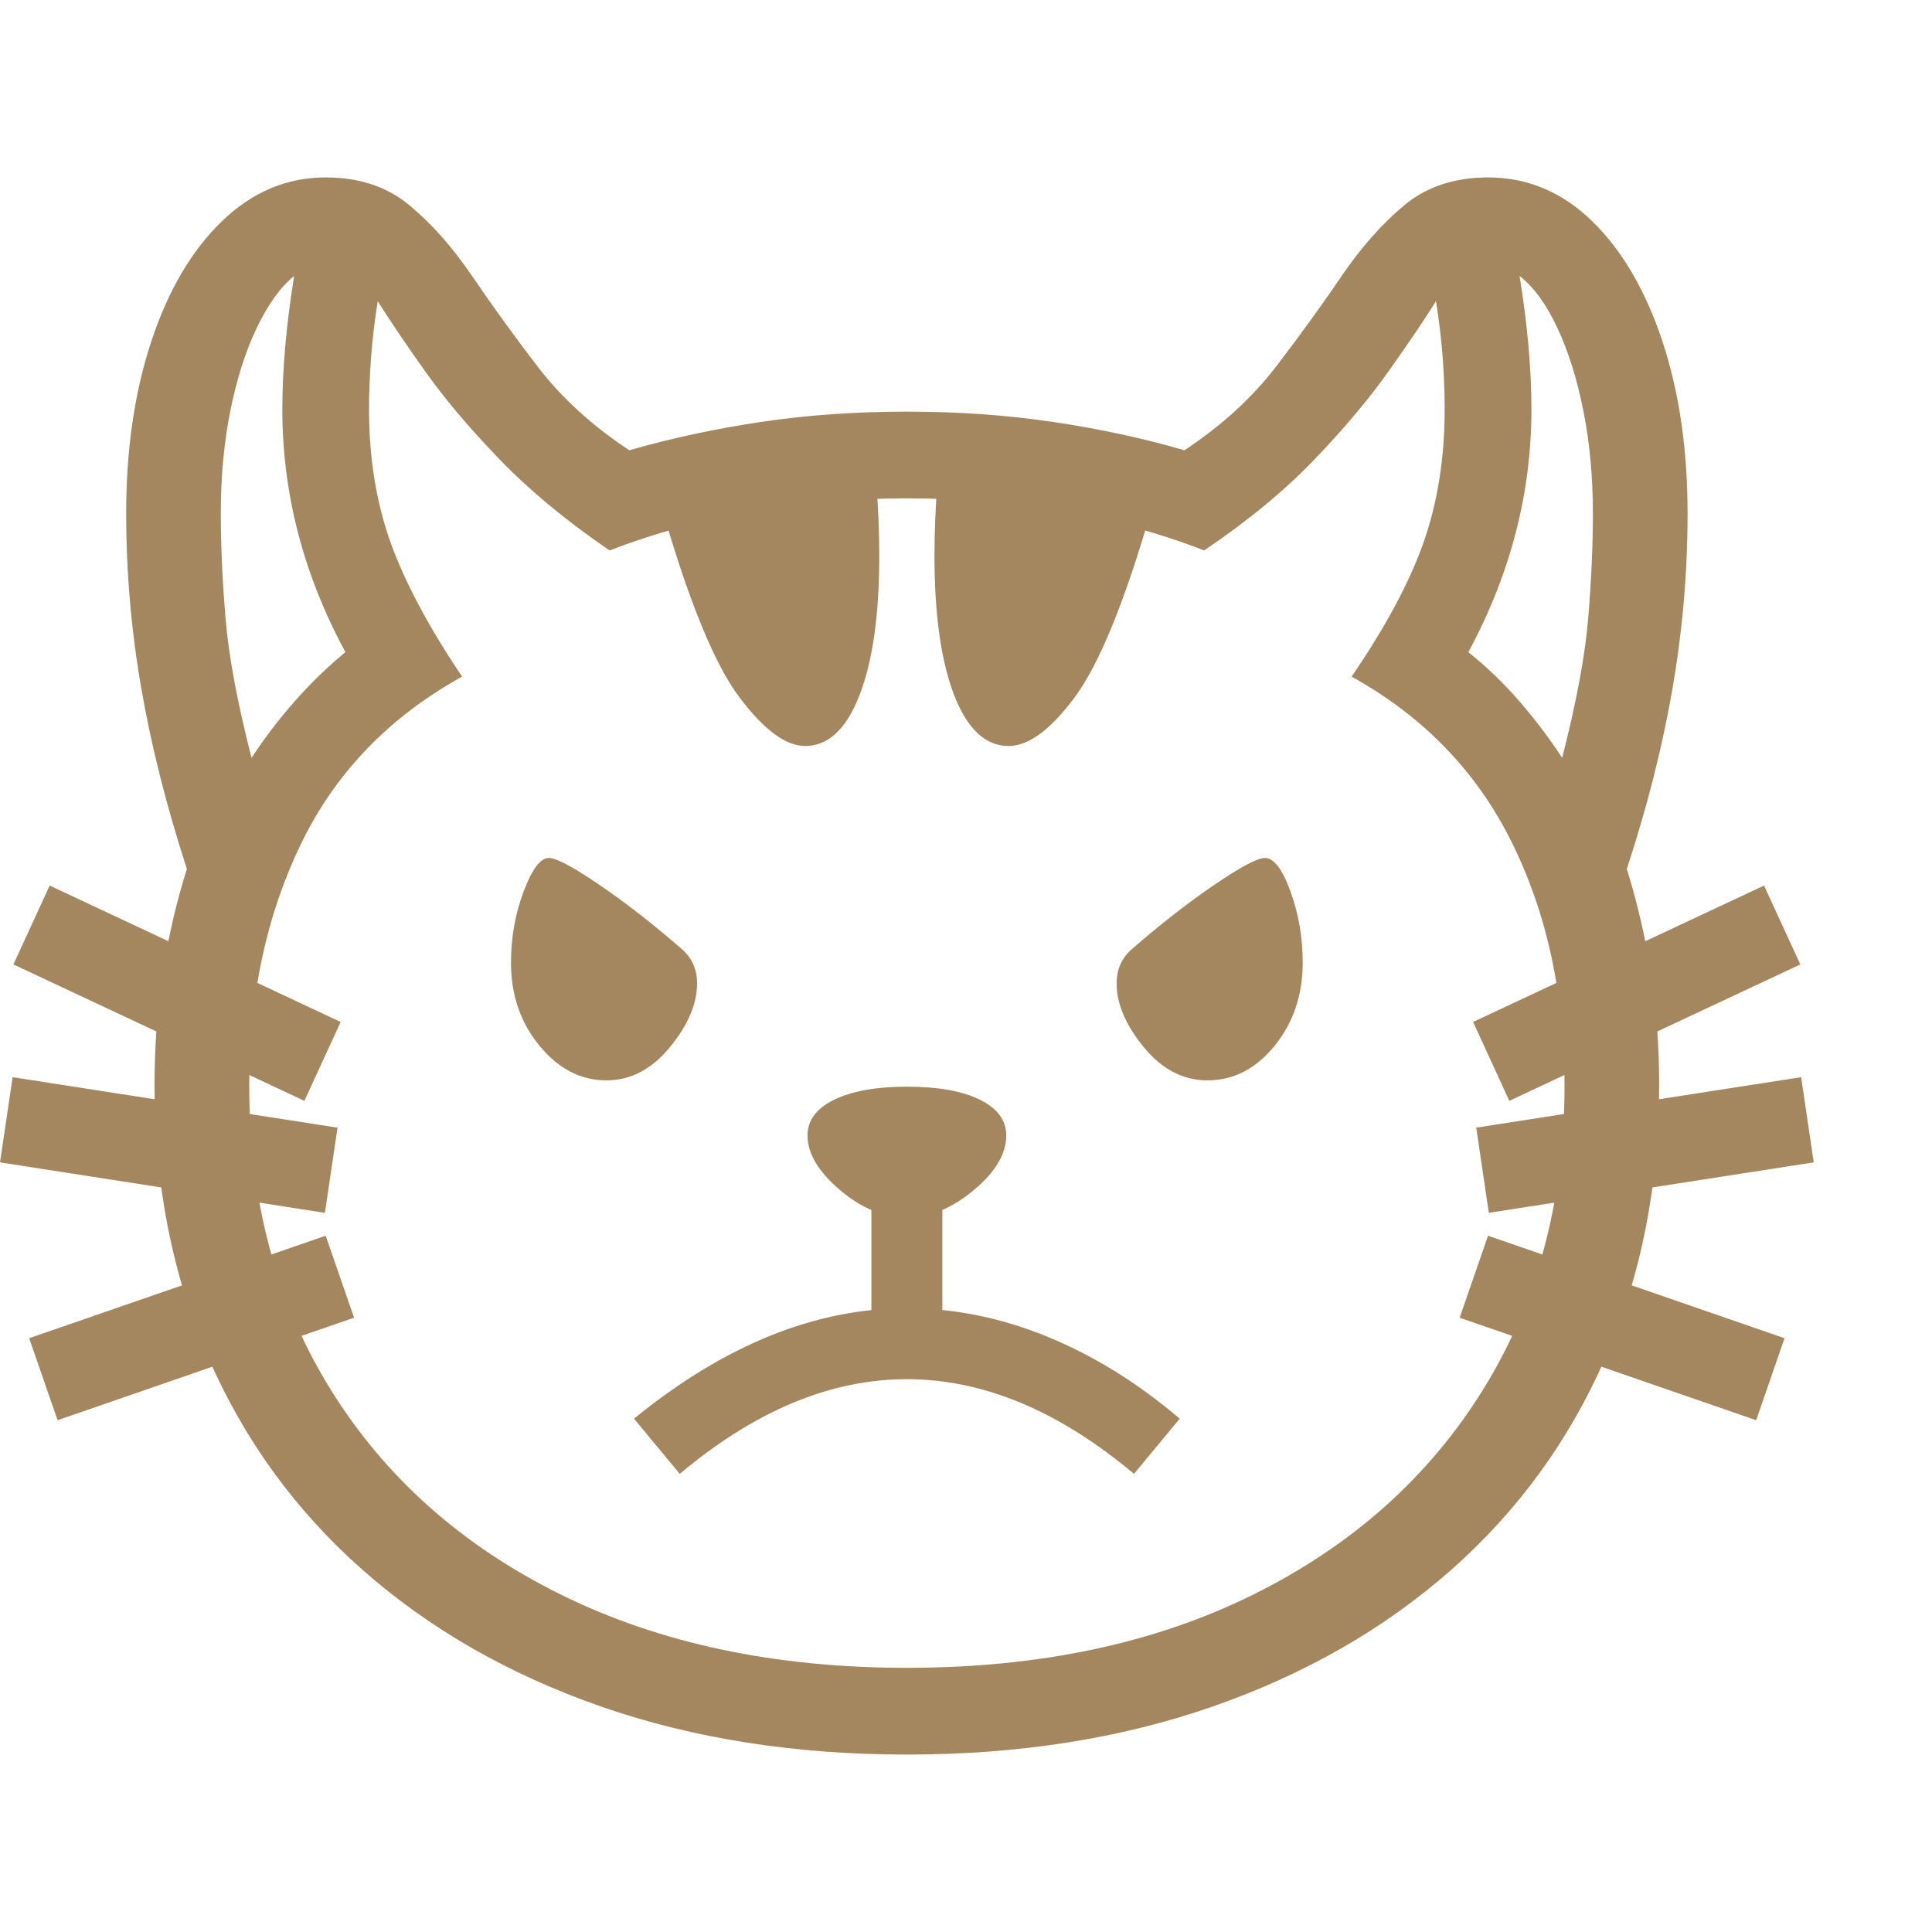 <svg version="1.1" xmlns="http://www.w3.org/2000/svg" style="fill:rgba(0,0,0,1.0)" width="256" height="256" viewBox="0 0 38.281 31.25"><path fill="rgb(165, 135, 95)" d="M17.969 31.25 C15.75 31.25 13.729 30.932 11.906 30.297 C10.083 29.661 8.51 28.76 7.188 27.594 C5.865 26.427 4.846 25.029 4.133 23.398 C3.419 21.768 3.062 19.964 3.062 17.984 C3.062 17.214 3.117 16.471 3.227 15.758 C3.336 15.044 3.495 14.359 3.703 13.703 C3.297 12.453 2.995 11.255 2.797 10.109 C2.599 8.964 2.5 7.813 2.5 6.656 C2.5 5.385 2.667 4.247 3 3.242 C3.333 2.237 3.799 1.445 4.398 0.867 C4.997 0.289 5.682 -0 6.453 -0 C7.12 -0 7.674 0.185 8.117 0.555 C8.56 0.924 8.974 1.393 9.359 1.961 C9.745 2.529 10.174 3.122 10.648 3.742 C11.122 4.362 11.729 4.917 12.469 5.406 C13.302 5.167 14.174 4.979 15.086 4.844 C15.997 4.708 16.958 4.641 17.969 4.641 C18.979 4.641 19.943 4.708 20.859 4.844 C21.776 4.979 22.646 5.167 23.469 5.406 C24.208 4.917 24.815 4.362 25.289 3.742 C25.763 3.122 26.193 2.529 26.578 1.961 C26.964 1.393 27.378 0.924 27.82 0.555 C28.263 0.185 28.818 -0 29.484 -0 C30.266 -0 30.953 0.289 31.547 0.867 C32.141 1.445 32.604 2.237 32.938 3.242 C33.271 4.247 33.438 5.385 33.438 6.656 C33.438 7.813 33.339 8.966 33.141 10.117 C32.943 11.268 32.641 12.464 32.234 13.703 C32.443 14.37 32.602 15.057 32.711 15.766 C32.82 16.474 32.875 17.214 32.875 17.984 C32.875 19.964 32.518 21.768 31.805 23.398 C31.091 25.029 30.073 26.427 28.75 27.594 C27.427 28.76 25.854 29.661 24.031 30.297 C22.208 30.932 20.188 31.25 17.969 31.25 Z M1.141 24.625 L0.578 23 L6.453 20.969 L7.016 22.594 Z M6.438 20.516 L0 19.516 L0.25 17.828 L6.688 18.828 Z M6.031 18.297 L0.266 15.594 L0.984 14.031 L6.75 16.734 Z M13.469 25.688 L12.562 24.594 C14.354 23.135 16.156 22.406 17.969 22.406 C18.906 22.406 19.833 22.594 20.75 22.969 C21.667 23.344 22.542 23.885 23.375 24.594 L22.469 25.688 C20.979 24.437 19.479 23.812 17.969 23.812 C16.458 23.812 14.958 24.437 13.469 25.688 Z M12.016 17.891 C11.505 17.891 11.063 17.661 10.688 17.203 C10.312 16.745 10.125 16.198 10.125 15.562 C10.125 15.062 10.208 14.591 10.375 14.148 C10.542 13.706 10.708 13.484 10.875 13.484 C11.021 13.484 11.354 13.661 11.875 14.016 C12.396 14.37 12.937 14.792 13.5 15.281 C13.708 15.458 13.812 15.687 13.812 15.969 C13.812 16.375 13.633 16.797 13.273 17.234 C12.914 17.672 12.495 17.891 12.016 17.891 Z M17.266 23.078 L17.266 19.641 L18.672 19.641 L18.672 23.078 Z M17.969 20.609 C17.51 20.609 17.068 20.427 16.641 20.062 C16.214 19.698 16 19.339 16 18.984 C16 18.682 16.177 18.445 16.531 18.273 C16.885 18.102 17.365 18.016 17.969 18.016 C18.583 18.016 19.065 18.102 19.414 18.273 C19.763 18.445 19.938 18.682 19.938 18.984 C19.938 19.349 19.721 19.711 19.289 20.07 C18.857 20.43 18.417 20.609 17.969 20.609 Z M4.984 11.5 C5.245 11.104 5.531 10.729 5.844 10.375 C6.156 10.021 6.49 9.698 6.844 9.406 C6.01 7.865 5.594 6.26 5.594 4.594 C5.594 3.802 5.672 2.922 5.828 1.953 C5.557 2.172 5.31 2.516 5.086 2.984 C4.862 3.453 4.688 4.003 4.562 4.633 C4.437 5.263 4.375 5.937 4.375 6.656 C4.375 7.292 4.406 7.984 4.469 8.734 C4.531 9.484 4.703 10.406 4.984 11.5 Z M17.969 29.531 C20.594 29.531 22.883 29.047 24.836 28.078 C26.789 27.109 28.305 25.758 29.383 24.023 C30.461 22.289 31 20.276 31 17.984 C31 16.193 30.654 14.594 29.961 13.188 C29.268 11.781 28.208 10.682 26.781 9.891 C27.458 8.901 27.935 8.01 28.211 7.219 C28.487 6.427 28.625 5.552 28.625 4.594 C28.625 4.26 28.612 3.919 28.586 3.57 C28.56 3.221 28.516 2.849 28.453 2.453 C28.224 2.818 27.914 3.276 27.523 3.828 C27.133 4.38 26.641 4.966 26.047 5.586 C25.453 6.206 24.724 6.807 23.859 7.391 C23.005 7.057 22.081 6.802 21.086 6.625 C20.091 6.448 19.052 6.359 17.969 6.359 C16.875 6.359 15.836 6.448 14.852 6.625 C13.867 6.802 12.943 7.057 12.078 7.391 C11.224 6.807 10.497 6.206 9.898 5.586 C9.299 4.966 8.805 4.38 8.414 3.828 C8.023 3.276 7.714 2.818 7.484 2.453 C7.422 2.849 7.378 3.221 7.352 3.57 C7.326 3.919 7.312 4.26 7.312 4.594 C7.312 5.552 7.453 6.427 7.734 7.219 C8.016 8.01 8.49 8.901 9.156 9.891 C7.708 10.693 6.643 11.799 5.961 13.211 C5.279 14.622 4.938 16.214 4.938 17.984 C4.938 20.276 5.477 22.289 6.555 24.023 C7.633 25.758 9.151 27.109 11.109 28.078 C13.068 29.047 15.354 29.531 17.969 29.531 Z M15.953 11.266 C15.568 11.266 15.133 10.943 14.648 10.297 C14.164 9.651 13.661 8.432 13.141 6.641 L17.359 6 C17.38 6.26 17.396 6.516 17.406 6.766 C17.417 7.016 17.422 7.26 17.422 7.5 C17.422 8.667 17.292 9.586 17.031 10.258 C16.771 10.93 16.411 11.266 15.953 11.266 Z M23.922 17.891 C23.443 17.891 23.023 17.672 22.664 17.234 C22.305 16.797 22.125 16.375 22.125 15.969 C22.125 15.687 22.229 15.458 22.438 15.281 C23 14.792 23.542 14.37 24.062 14.016 C24.583 13.661 24.917 13.484 25.062 13.484 C25.24 13.484 25.409 13.706 25.57 14.148 C25.732 14.591 25.812 15.062 25.812 15.562 C25.812 16.198 25.628 16.745 25.258 17.203 C24.888 17.661 24.443 17.891 23.922 17.891 Z M34.797 24.625 L28.922 22.594 L29.484 20.969 L35.359 23 Z M19.984 11.266 C19.526 11.266 19.167 10.93 18.906 10.258 C18.646 9.586 18.516 8.667 18.516 7.5 C18.516 7.26 18.521 7.016 18.531 6.766 C18.542 6.516 18.557 6.26 18.578 6 L22.797 6.641 C22.276 8.432 21.776 9.651 21.297 10.297 C20.818 10.943 20.38 11.266 19.984 11.266 Z M29.5 20.516 L29.25 18.828 L35.688 17.828 L35.938 19.516 Z M29.906 18.297 L29.188 16.734 L34.953 14.031 L35.672 15.594 Z M30.953 11.5 C31.234 10.406 31.406 9.484 31.469 8.734 C31.531 7.984 31.562 7.292 31.562 6.656 C31.562 5.937 31.5 5.263 31.375 4.633 C31.25 4.003 31.078 3.453 30.859 2.984 C30.641 2.516 30.391 2.172 30.109 1.953 C30.266 2.922 30.344 3.802 30.344 4.594 C30.344 6.26 29.927 7.865 29.094 9.406 C29.458 9.698 29.794 10.021 30.102 10.375 C30.409 10.729 30.693 11.104 30.953 11.5 Z M38.281 26.562" /></svg>
